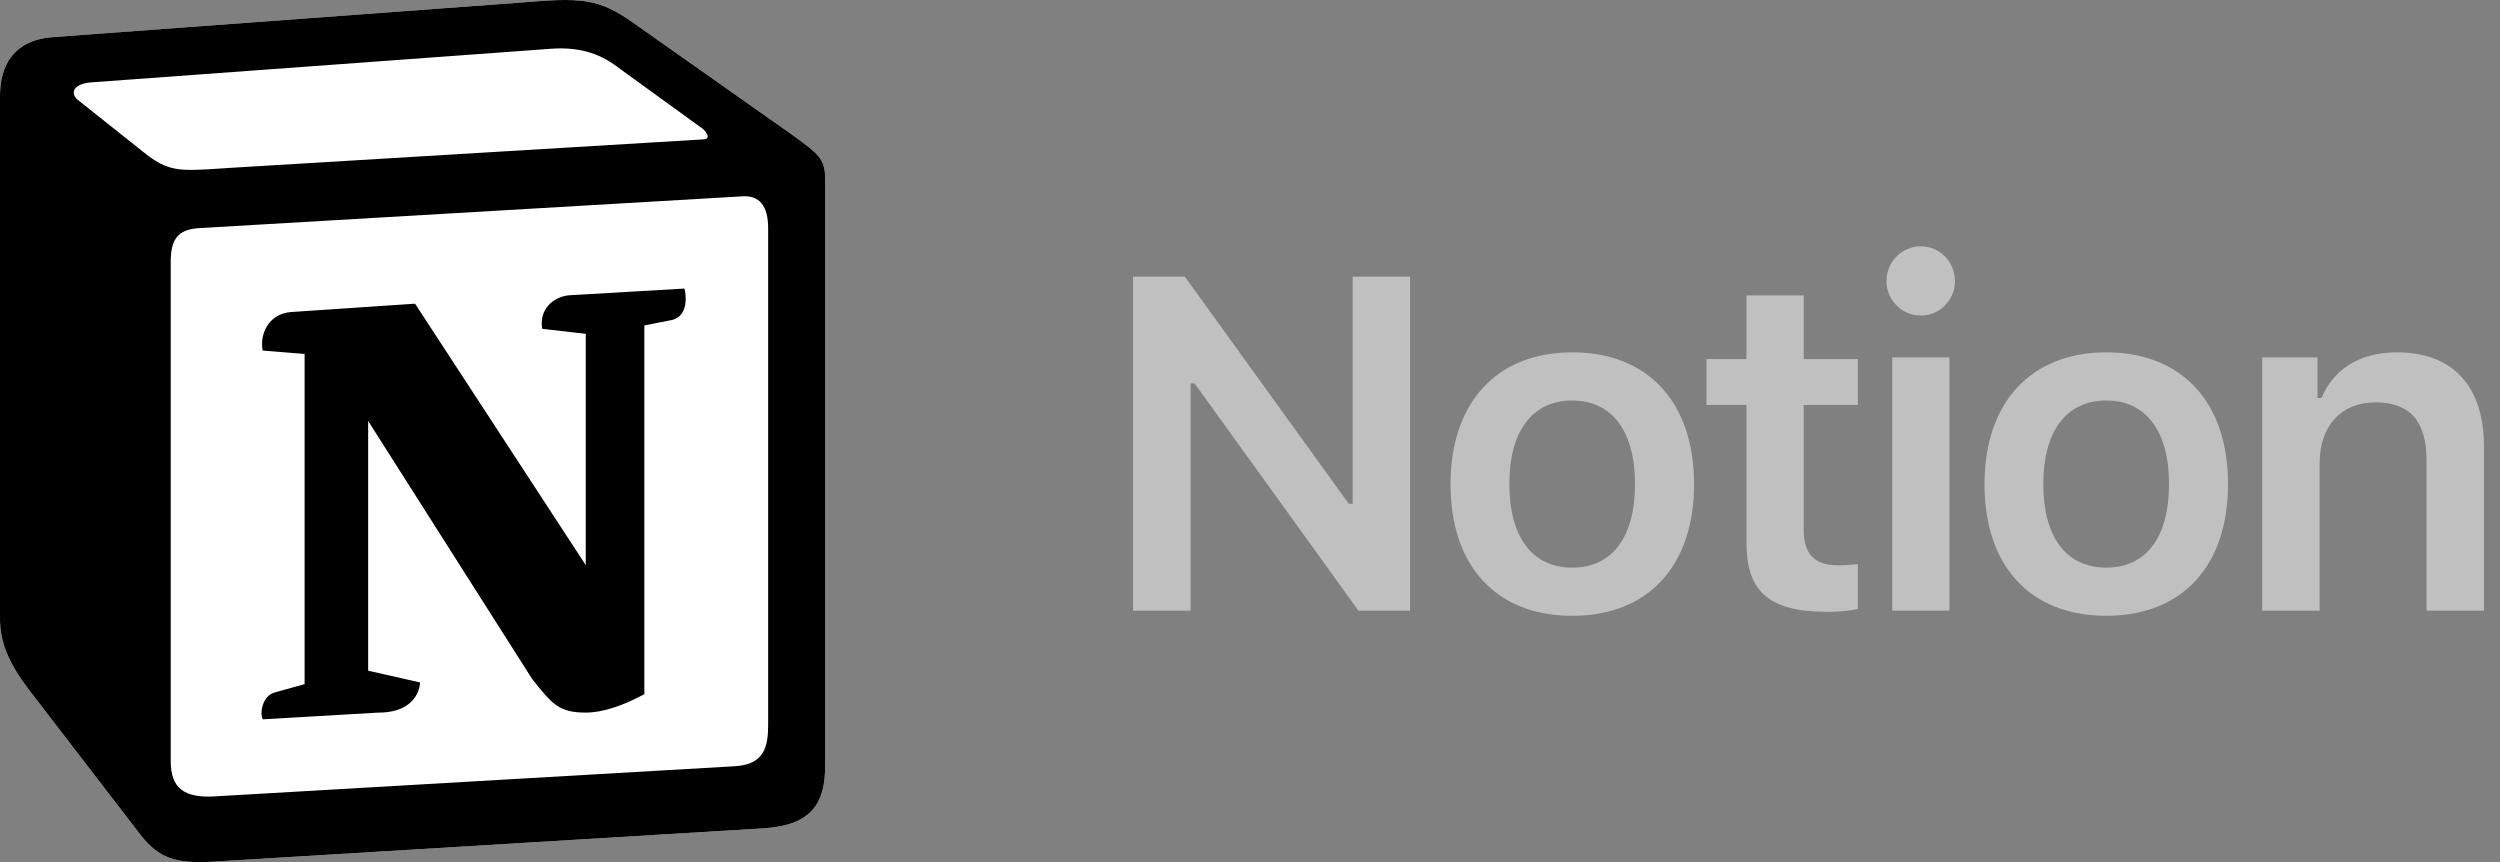 <svg width="232" height="80" viewBox="0 0 232 80" fill="none" xmlns="http://www.w3.org/2000/svg">
<rect x="0" y="0" width="232" height="80" fill="#808080" stroke="none"/>
<g clip-path="url(#clip0_346_1797)">
<path d="M4.813 3.451L49.08 0.182C54.517 -0.285 55.915 0.03 59.333 2.515L73.464 12.47C75.795 14.182 76.571 14.649 76.571 16.512V71.107C76.571 74.529 75.328 76.553 70.979 76.862L19.573 79.974C16.309 80.129 14.755 79.662 13.045 77.483L2.64 63.953C0.773 61.462 0 59.598 0 57.419V8.891C0 6.094 1.243 3.761 4.813 3.451Z" fill="white"/>
<path fill-rule="evenodd" clip-rule="evenodd" d="M49.08 0.182L4.813 3.451C1.243 3.761 0 6.094 0 8.891V57.419C0 59.598 0.773 61.462 2.64 63.953L13.045 77.483C14.755 79.662 16.309 80.129 19.573 79.974L70.979 76.862C75.325 76.553 76.571 74.529 76.571 71.107V16.512C76.571 14.745 75.872 14.235 73.816 12.726C73.698 12.641 73.579 12.555 73.461 12.47L59.333 2.515C55.915 0.03 54.517 -0.285 49.08 0.182ZM20.736 15.619C16.539 15.902 15.587 15.966 13.203 14.027L7.141 9.206C6.525 8.582 6.835 7.803 8.387 7.649L50.941 4.539C54.515 4.227 56.376 5.473 57.773 6.561L65.072 11.848C65.384 12.006 66.16 12.937 65.227 12.937L21.28 15.582L20.736 15.619ZM15.843 70.641V24.294C15.843 22.27 16.464 21.337 18.325 21.179L68.8 18.224C70.512 18.07 71.285 19.158 71.285 21.179V67.217C71.285 69.241 70.973 70.953 68.179 71.107L19.877 73.907C17.083 74.062 15.843 73.131 15.843 70.641ZM63.523 26.779C63.832 28.179 63.523 29.579 62.123 29.739L59.795 30.201V64.419C57.773 65.507 55.912 66.129 54.357 66.129C51.872 66.129 51.251 65.35 49.389 63.019L34.165 39.067V62.241L38.981 63.331C38.981 63.331 38.981 66.131 35.096 66.131L24.384 66.753C24.072 66.129 24.384 64.574 25.469 64.265L28.267 63.489V32.849L24.384 32.534C24.072 31.134 24.848 29.113 27.024 28.955L38.517 28.182L54.357 52.443V30.979L50.32 30.515C50.008 28.801 51.251 27.555 52.803 27.403L63.523 26.779Z" fill="black"/>
<path d="M110.49 56.671V35.577H110.856L126.066 56.671H130.856V25.673H125.53V46.745H125.165L109.954 25.673H105.146V56.668H110.493L110.49 56.671ZM145.906 57.145C152.933 57.145 157.208 52.548 157.208 44.921C157.208 37.316 152.912 32.697 145.906 32.697C138.925 32.697 134.608 37.337 134.608 44.921C134.608 52.548 138.861 57.145 145.906 57.145ZM145.906 52.676C142.192 52.676 140.066 49.841 140.066 44.921C140.066 40.023 142.192 37.167 145.906 37.167C149.602 37.167 151.728 40.023 151.728 44.921C151.728 49.841 149.624 52.676 145.906 52.676ZM162.074 27.415V33.321H158.36V37.575H162.074V50.399C162.074 54.953 164.224 56.78 169.616 56.78C170.645 56.78 171.634 56.673 172.408 56.521V52.353C171.762 52.417 171.354 52.46 170.602 52.46C168.37 52.46 167.381 51.431 167.381 49.111V37.575H172.408V33.321H167.381V27.412H162.074V27.415ZM175.6 56.671H180.906V33.169H175.6V56.671ZM178.242 29.284C180.002 29.284 181.421 27.863 181.421 26.081C181.421 24.297 180.005 22.857 178.242 22.857C176.504 22.857 175.064 24.297 175.064 26.081C175.064 27.863 176.504 29.281 178.242 29.281V29.284ZM195.464 57.145C202.488 57.145 206.762 52.548 206.762 44.921C206.762 37.316 202.466 32.697 195.464 32.697C188.48 32.697 184.162 37.337 184.162 44.921C184.162 52.548 188.416 57.145 195.464 57.145ZM195.464 52.676C191.746 52.676 189.618 49.841 189.618 44.921C189.618 40.023 191.746 37.167 195.464 37.167C199.157 37.167 201.285 40.023 201.285 44.921C201.285 49.841 199.178 52.676 195.464 52.676ZM209.933 56.671H215.261V42.988C215.261 39.529 217.261 37.337 220.437 37.337C223.682 37.337 225.184 39.143 225.184 42.729V56.671H230.514V41.463C230.514 35.855 227.656 32.697 222.416 32.697C218.912 32.697 216.549 34.308 215.432 36.929H215.066V33.169H209.933V56.671Z" fill="#C0C0C0"/>
</g>
<defs>
<clipPath id="clip0_346_1797">
<rect width="232" height="80" fill="white"/>
</clipPath>
</defs>
</svg>
